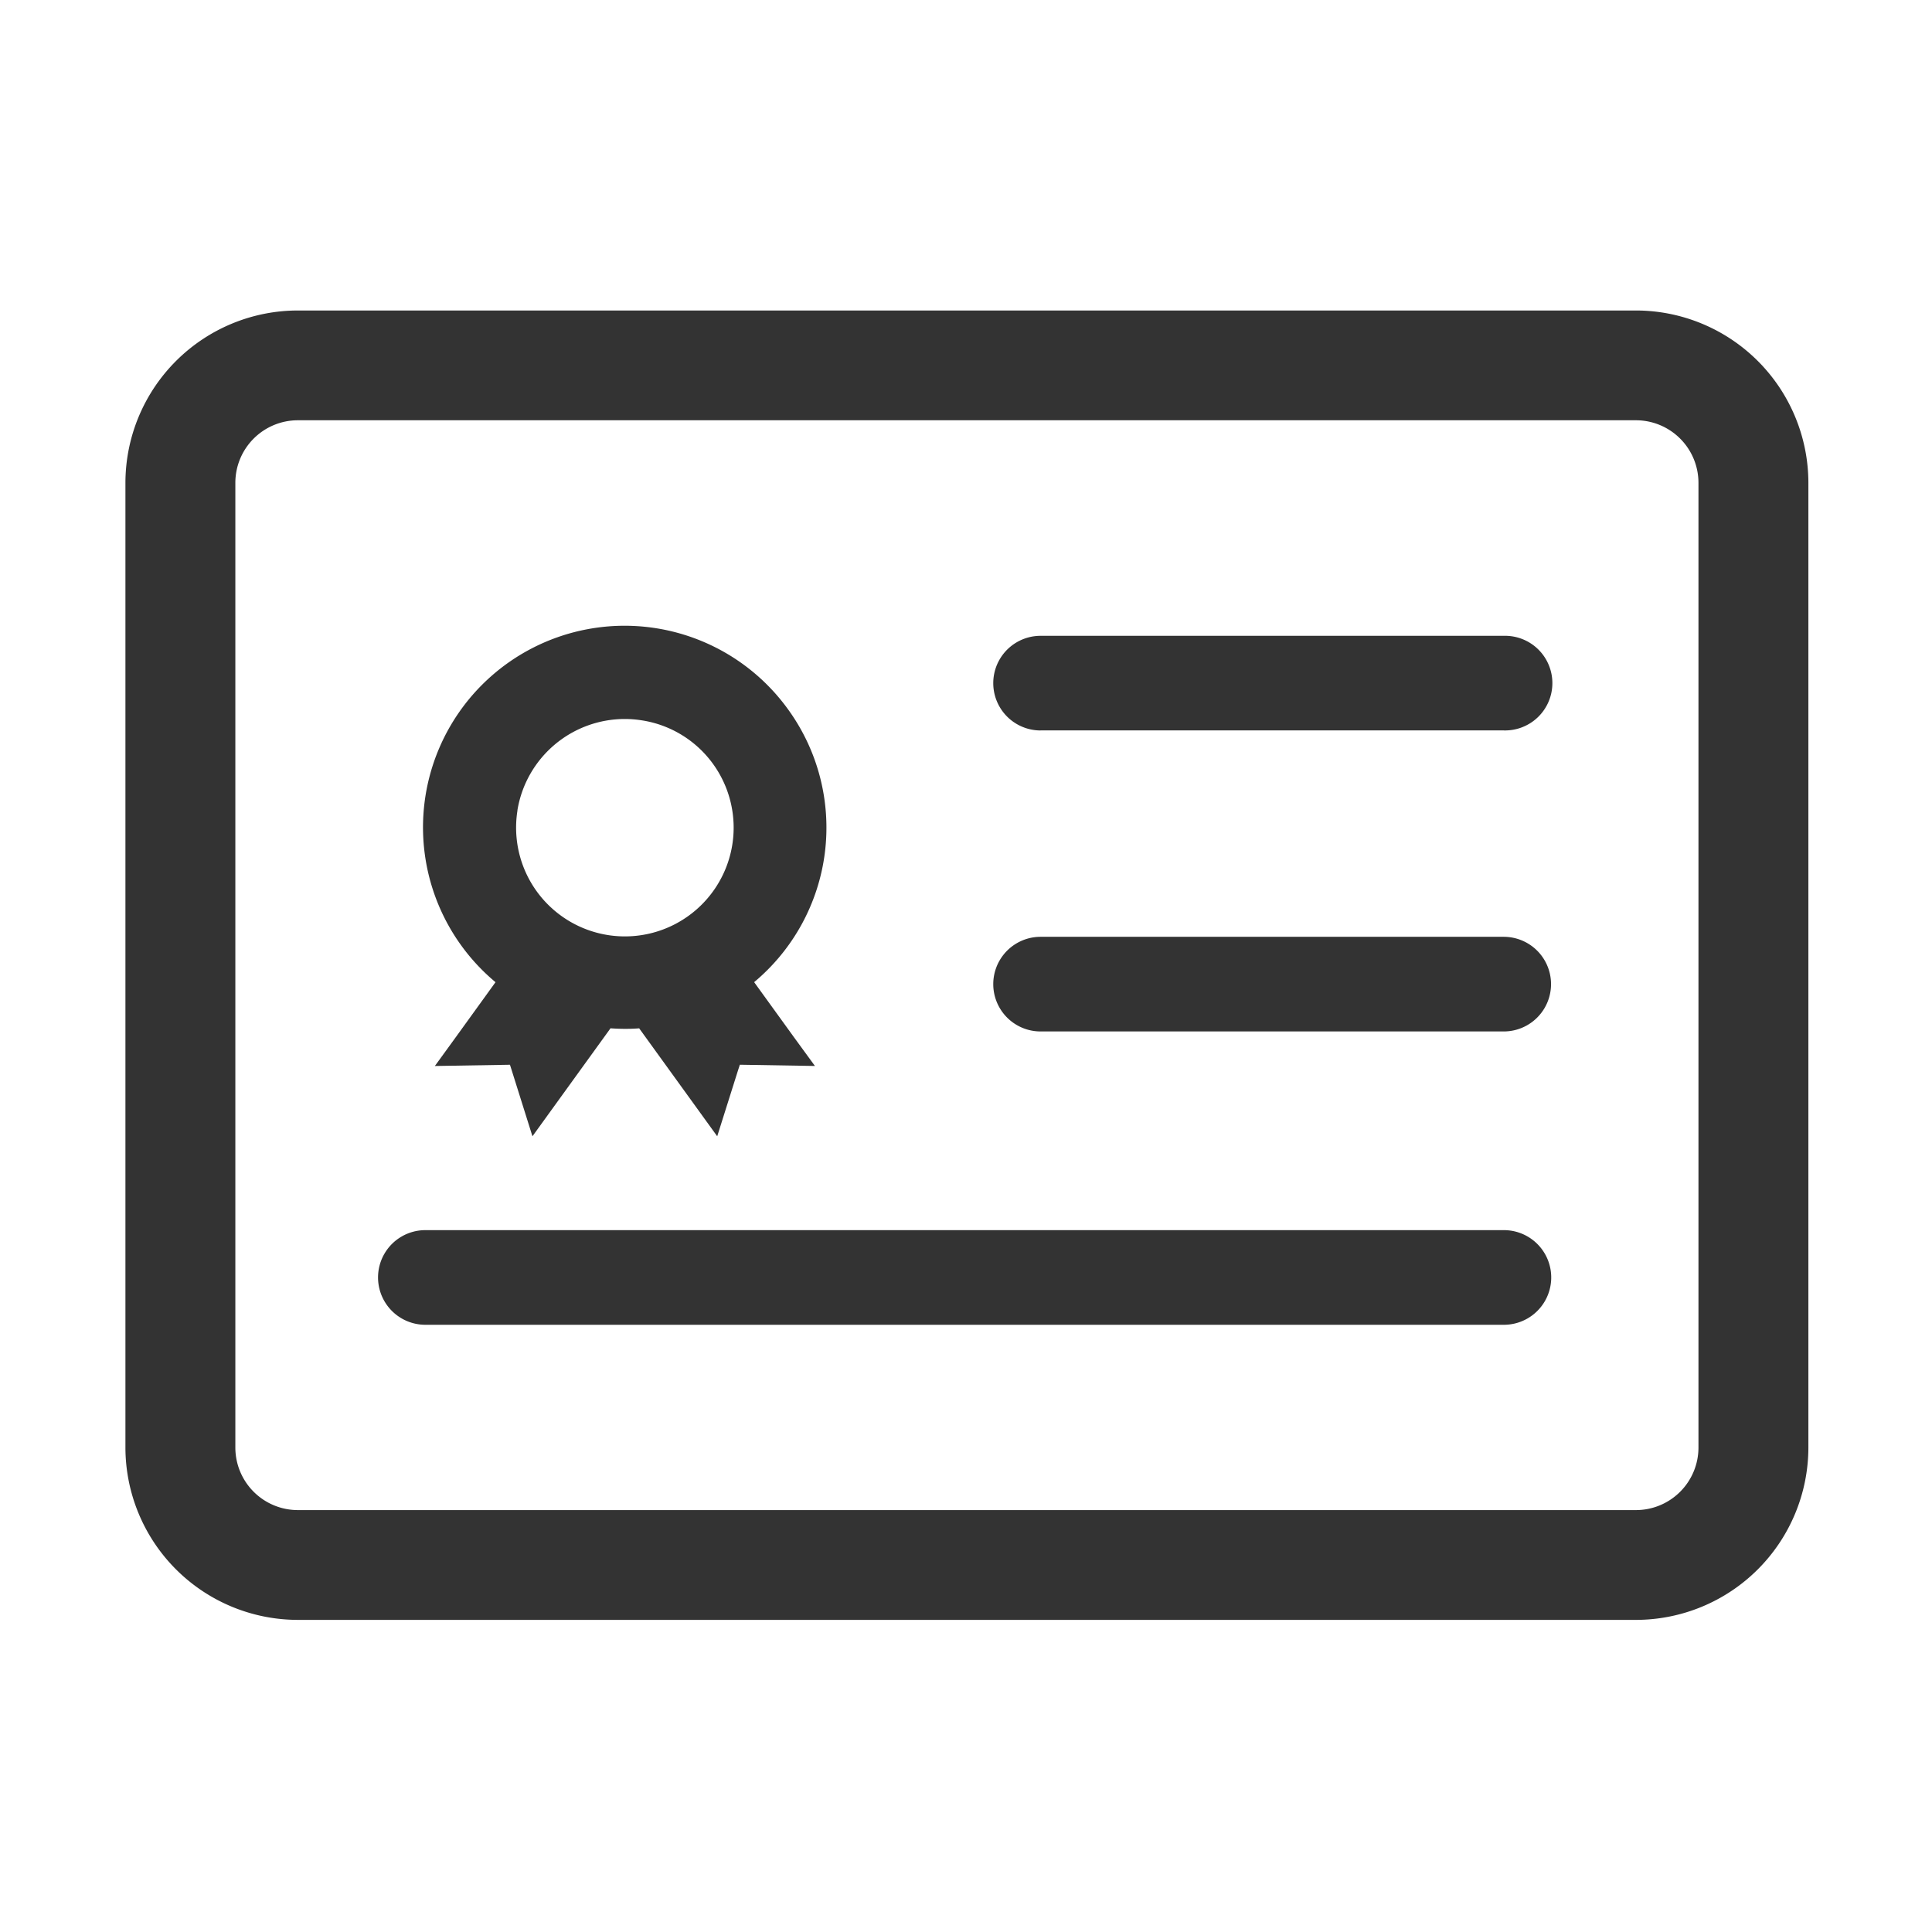 <?xml version="1.0" standalone="no"?><!DOCTYPE svg PUBLIC "-//W3C//DTD SVG 1.1//EN" "http://www.w3.org/Graphics/SVG/1.1/DTD/svg11.dtd"><svg class="icon" width="200px" height="200.00px" viewBox="0 0 1024 1024" version="1.1" xmlns="http://www.w3.org/2000/svg"><path fill="#333333" d="M262.63 520.58L241.38 550l-10.89 15 34.55-0.57 5.25-0.09 0.92 2.91 11 35 18.79-26 22.58-31.23q3.86 0.28 7.74 0.29t7.46-0.27l22.62 31.29 18.74 25.92 11-34.86 1-3.06 5.51 0.09 34.29 0.57L421 550l-21.29-29.44a106.72 106.72 0 0 0 18.15-144.35 106.85 106.85 0 1 0-155.23 144.37z m11.61-91.09a57.71 57.71 0 0 1 56.82-48.41 58.88 58.88 0 0 1 9.33 0.75A57.36 57.36 0 0 1 378 405a57.65 57.65 0 1 1-103.72 24.51z"  /><path fill="#333333" d="M867.07 164.57H157.89a91.45 91.45 0 0 0-91.41 91.29v511.42a91.46 91.46 0 0 0 91.41 91.29h709.18a91.46 91.46 0 0 0 91.41-91.29V255.86a91.45 91.45 0 0 0-91.41-91.29z m33.15 602.71a33.16 33.16 0 0 1-33.15 33.1H157.89a33.16 33.16 0 0 1-33.15-33.1V255.86a33.16 33.16 0 0 1 33.15-33.11h709.18a33.16 33.16 0 0 1 33.15 33.11z"  /><path fill="#333333" d="M551.53 387.14H797a25.08 25.08 0 1 0 0-50.14H551.53a25.08 25.08 0 1 0 0 50.16zM551.53 546.69H797a25.08 25.08 0 1 0 0-50.16H551.53a25.08 25.08 0 1 0 0 50.16zM797.1 652H225.45a25.08 25.08 0 1 0 0 50.16H797.1a25.08 25.08 0 1 0 0-50.16z"  /></svg>